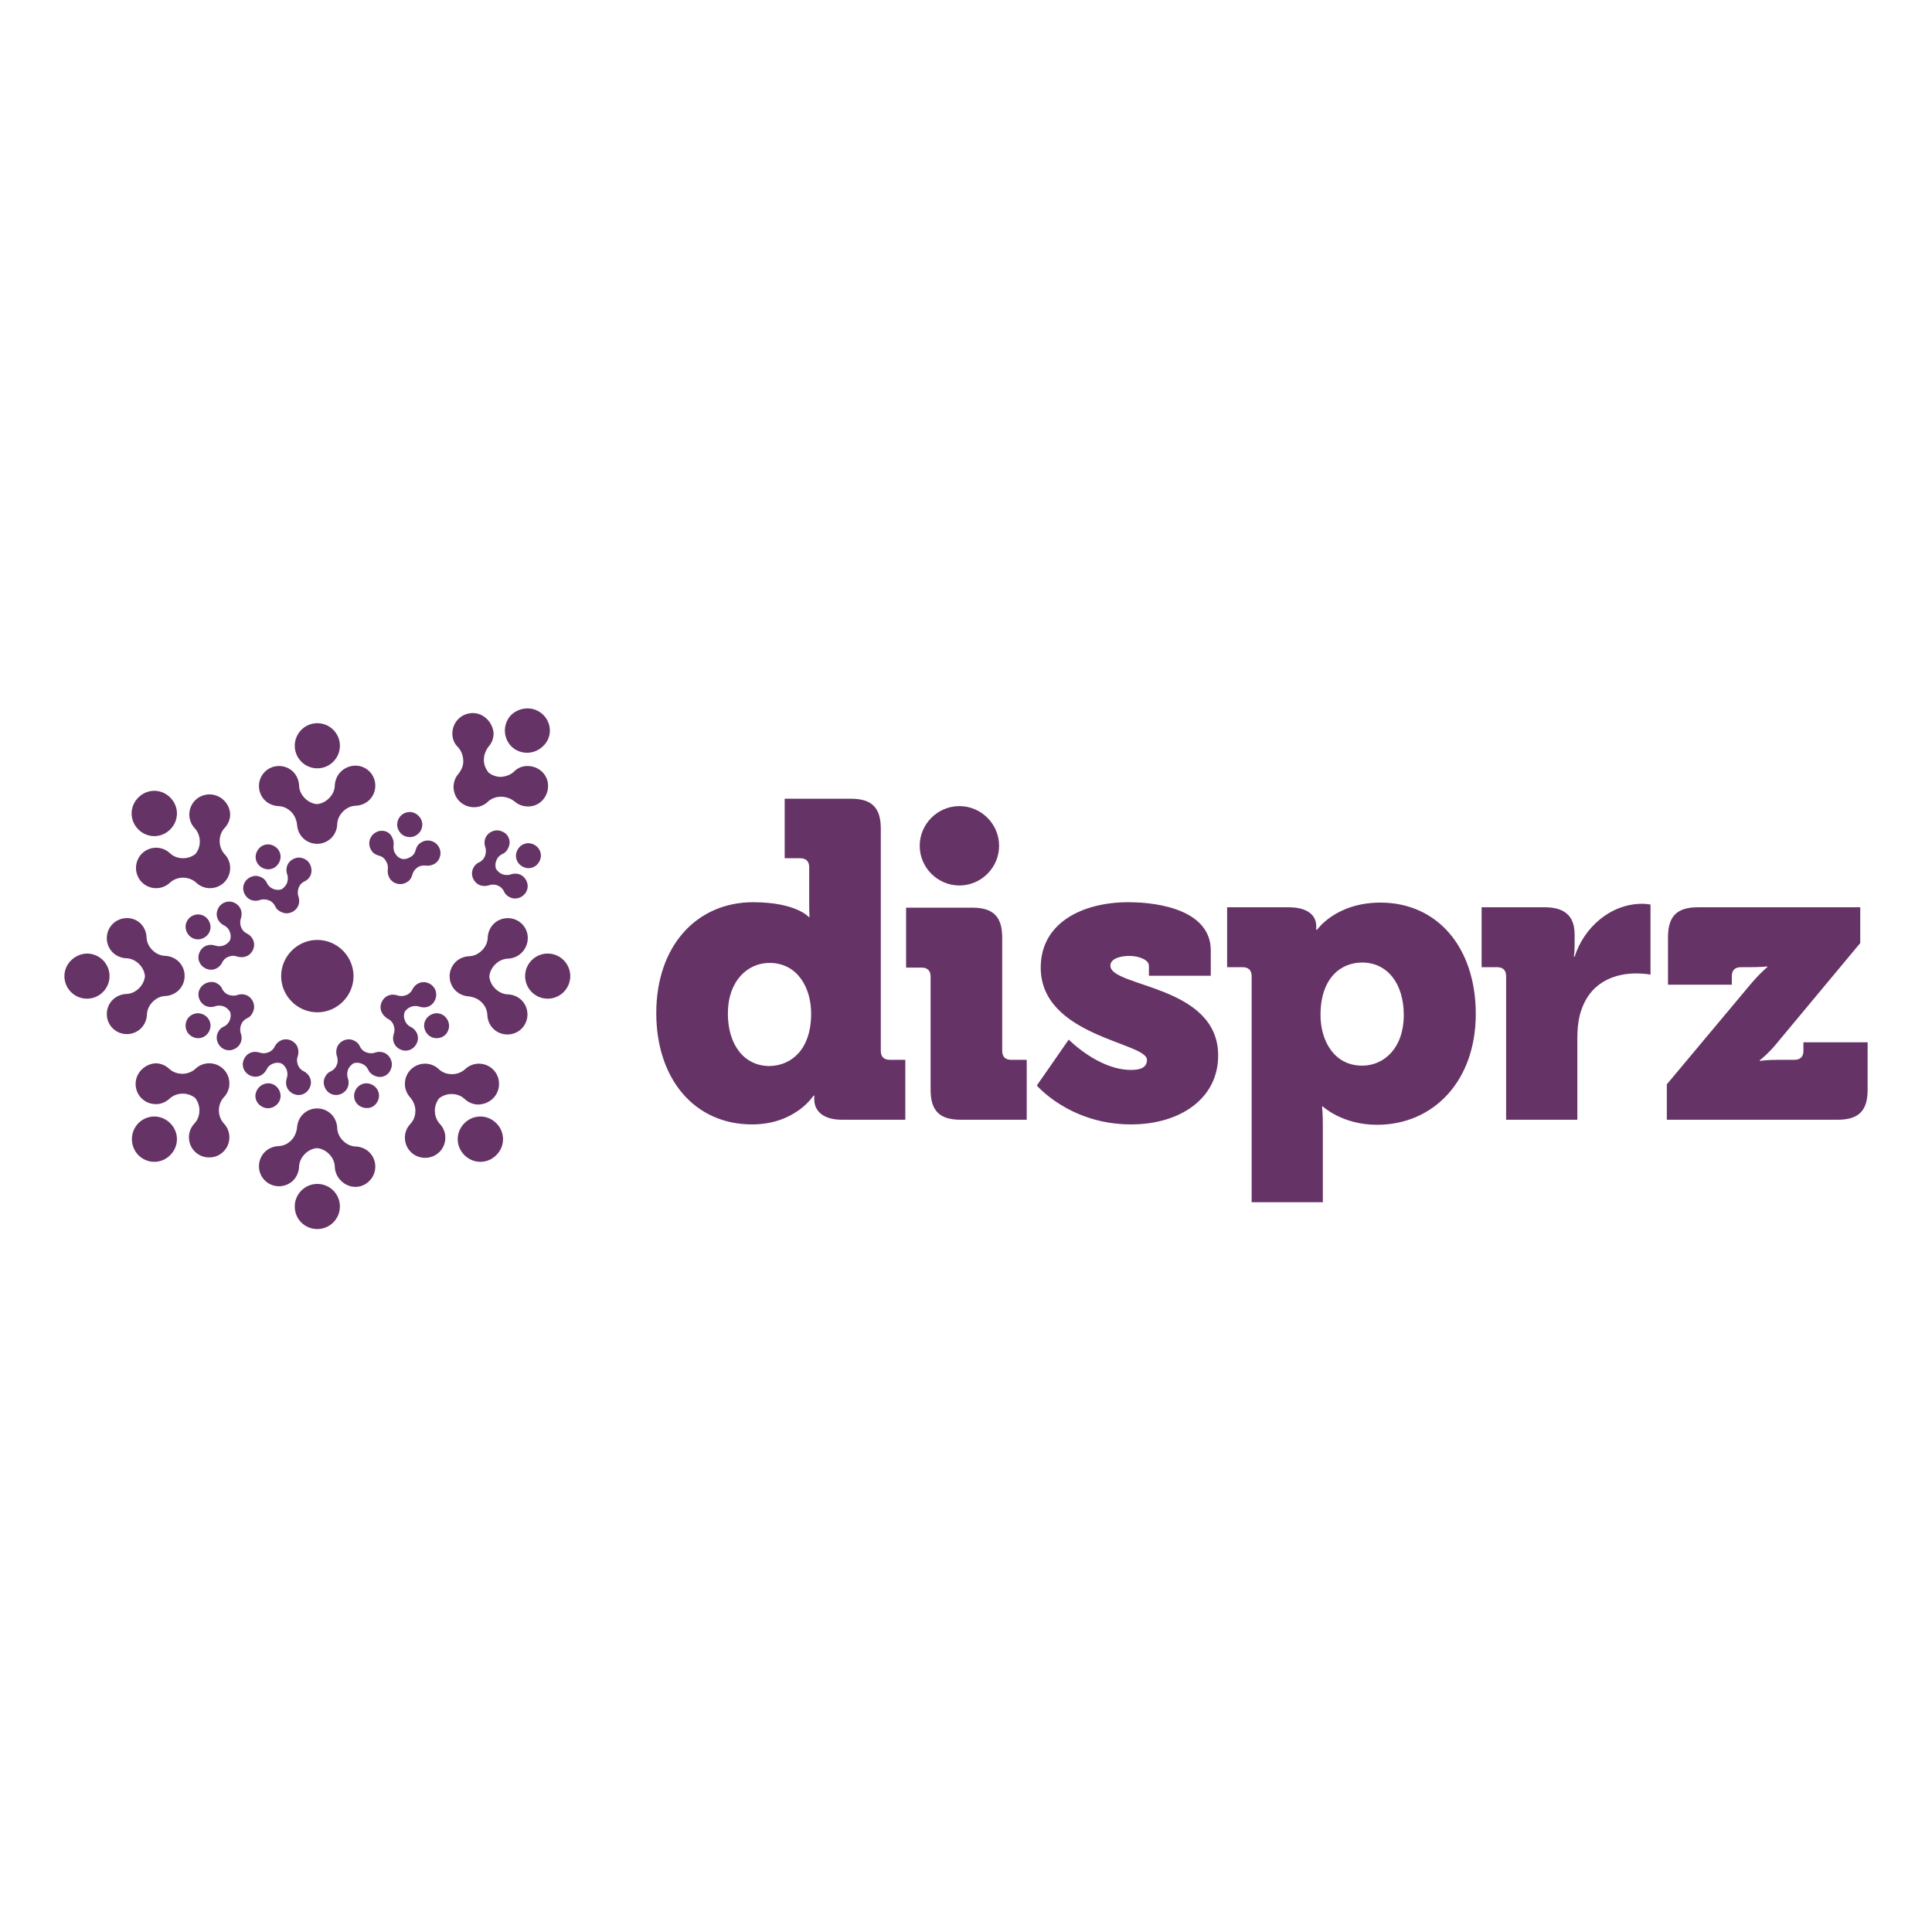 <svg width="150" height="150" viewBox="0 0 150 150" fill="none" xmlns="http://www.w3.org/2000/svg">
<path d="M145.002 80.924V84.61C145.002 86.241 144.307 86.936 142.675 86.936H129.412V84.187L135.757 76.604C136.603 75.577 137.207 75.093 137.207 75.093V75.033C137.207 75.033 136.784 75.093 135.757 75.093H135.153C134.699 75.093 134.458 75.335 134.458 75.788V76.453H129.503V72.767C129.503 71.136 130.198 70.441 131.829 70.441H144.428V73.22L138.113 80.803C137.328 81.8 136.633 82.314 136.633 82.314V82.374C136.633 82.374 137.056 82.284 138.113 82.284H139.322C139.775 82.284 140.017 82.042 140.017 81.589V80.924H145.002ZM127.026 75.577C127.69 75.577 128.144 75.667 128.144 75.667V70.229C128.144 70.229 127.811 70.169 127.509 70.169C125.032 70.169 122.977 72.012 122.252 74.278H122.192C122.192 74.278 122.252 73.945 122.252 73.432V72.555C122.252 71.045 121.406 70.441 119.926 70.441H115.032V75.093H116.24C116.693 75.093 116.935 75.335 116.935 75.788V86.936H122.464V80.682C122.464 79.776 122.554 79.051 122.766 78.447C123.582 76 125.727 75.577 127.026 75.577ZM114.579 78.719C114.579 83.945 111.285 87.329 106.905 87.329C104.216 87.329 102.705 85.909 102.705 85.909H102.645C102.645 85.909 102.705 86.483 102.705 87.329V93.341H97.177V75.788C97.177 75.335 96.935 75.093 96.482 75.093H95.273V70.441H100.047C101.648 70.441 102.192 71.166 102.192 71.891V72.193H102.252C102.252 72.193 103.702 70.078 107.177 70.078C111.618 70.078 114.579 73.583 114.579 78.719ZM108.989 78.809C108.989 76.332 107.69 74.731 105.757 74.731C104.095 74.731 102.524 75.939 102.524 78.809C102.524 80.803 103.582 82.737 105.757 82.737C107.479 82.737 108.989 81.347 108.989 78.809ZM86.21 74.972C86.21 74.459 86.905 74.217 87.69 74.217C88.476 74.217 89.201 74.549 89.201 74.972V75.758H94.004V73.794C94.004 70.803 90.288 70.048 87.6 70.048C84.125 70.048 80.802 71.589 80.802 75.124C80.802 80.471 89.05 80.924 89.05 82.284C89.05 82.858 88.597 83.069 87.811 83.069C85.273 83.069 82.977 80.713 82.977 80.713L80.5 84.278C80.5 84.278 83.068 87.299 87.811 87.299C91.648 87.299 94.579 85.275 94.579 81.951C94.579 76.453 86.21 76.664 86.21 74.972ZM74.579 86.936H79.715V82.284H78.506C78.053 82.284 77.811 82.042 77.811 81.589V72.797C77.811 71.166 77.116 70.471 75.485 70.471H70.349V75.124H71.557C72.01 75.124 72.252 75.365 72.252 75.818V84.61C72.252 86.241 72.947 86.936 74.579 86.936ZM77.57 65.667C77.57 63.975 76.18 62.586 74.488 62.586C72.796 62.586 71.406 63.975 71.406 65.667C71.406 67.359 72.796 68.749 74.488 68.749C76.18 68.749 77.57 67.359 77.57 65.667ZM65.364 86.936C63.793 86.936 63.219 86.151 63.219 85.365V85.063H63.159C63.159 85.063 61.769 87.299 58.385 87.299C53.914 87.299 50.953 83.764 50.953 78.658C50.953 73.432 54.095 70.048 58.476 70.048C61.799 70.048 62.796 71.196 62.796 71.196H62.856C62.856 71.196 62.826 70.864 62.826 70.471V67.329C62.826 66.876 62.585 66.634 62.131 66.634H60.923V62.012H66.059C67.69 62.012 68.385 62.707 68.385 64.338V81.589C68.385 82.042 68.627 82.284 69.08 82.284H70.288V86.936H65.364ZM62.977 78.689C62.977 76.695 61.92 74.761 59.745 74.761C58.023 74.761 56.512 76.181 56.512 78.689C56.512 81.166 57.811 82.767 59.745 82.767C61.406 82.737 62.977 81.528 62.977 78.689Z" fill="#663366"/>
<path d="M24.637 56.148C25.604 56.148 26.39 56.934 26.39 57.901C26.39 58.867 25.604 59.653 24.637 59.653C23.671 59.653 22.885 58.867 22.885 57.901C22.885 56.934 23.671 56.148 24.637 56.148ZM24.637 95.423C25.604 95.423 26.39 94.638 26.39 93.671C26.39 92.704 25.604 91.919 24.637 91.919C23.671 91.919 22.885 92.704 22.885 93.671C22.885 94.668 23.671 95.423 24.637 95.423ZM5 75.786C5 76.752 5.785 77.538 6.752 77.538C7.719 77.538 8.505 76.752 8.505 75.786C8.505 74.819 7.719 74.034 6.752 74.034C5.785 74.064 5 74.849 5 75.786ZM44.275 75.786C44.275 74.819 43.489 74.034 42.523 74.034C41.556 74.034 40.77 74.819 40.77 75.786C40.77 76.752 41.556 77.538 42.523 77.538C43.489 77.538 44.275 76.752 44.275 75.786ZM10.74 61.919C10.045 62.614 10.045 63.701 10.74 64.396C11.435 65.091 12.523 65.091 13.217 64.396C13.912 63.701 13.912 62.614 13.217 61.919C12.523 61.224 11.435 61.224 10.74 61.919ZM38.535 89.683C39.23 88.988 39.23 87.901 38.535 87.206C37.84 86.511 36.752 86.511 36.057 87.206C35.363 87.901 35.363 88.988 36.057 89.683C36.752 90.378 37.84 90.378 38.535 89.683ZM10.74 89.683C11.435 90.378 12.523 90.378 13.217 89.683C13.912 88.988 13.912 87.901 13.217 87.206C12.523 86.511 11.435 86.511 10.74 87.206C10.075 87.901 10.075 88.988 10.74 89.683ZM20.438 65.635C19.955 65.846 19.713 66.42 19.924 66.904C20.136 67.387 20.71 67.629 21.193 67.417C21.677 67.206 21.918 66.632 21.707 66.148C21.495 65.665 20.922 65.423 20.438 65.635ZM28.837 85.967C29.32 85.756 29.562 85.182 29.351 84.698C29.139 84.215 28.565 83.973 28.082 84.185C27.598 84.396 27.357 84.97 27.568 85.454C27.779 85.937 28.354 86.148 28.837 85.967ZM14.486 80.015C14.698 80.499 15.272 80.74 15.755 80.529C16.239 80.317 16.48 79.743 16.269 79.26C16.057 78.777 15.483 78.535 15 78.746C14.517 78.928 14.275 79.502 14.486 80.015ZM41.919 66.058C41.707 65.574 41.133 65.333 40.65 65.544C40.166 65.756 39.925 66.33 40.136 66.813C40.347 67.296 40.922 67.538 41.405 67.327C41.888 67.115 42.13 66.541 41.919 66.058ZM14.486 71.586C14.275 72.07 14.517 72.644 15 72.855C15.483 73.067 16.057 72.825 16.269 72.342C16.48 71.858 16.239 71.284 15.755 71.073C15.242 70.861 14.698 71.103 14.486 71.586ZM34.788 80.015C35 79.532 34.758 78.958 34.275 78.746C33.792 78.535 33.218 78.777 33.006 79.26C32.795 79.743 33.036 80.317 33.52 80.529C34.033 80.74 34.607 80.499 34.788 80.015ZM20.438 85.967C20.922 86.178 21.495 85.937 21.707 85.454C21.918 84.97 21.677 84.396 21.193 84.185C20.71 83.973 20.136 84.215 19.924 84.698C19.683 85.182 19.924 85.756 20.438 85.967ZM32.009 63.067C31.495 62.946 30.952 63.308 30.861 63.822C30.74 64.336 31.103 64.879 31.616 64.97C32.13 65.091 32.674 64.728 32.764 64.215C32.885 63.701 32.523 63.188 32.009 63.067ZM24.637 78.595C26.178 78.595 27.447 77.327 27.447 75.786C27.447 74.245 26.178 72.976 24.637 72.976C23.097 72.976 21.828 74.245 21.828 75.786C21.828 77.327 23.097 78.595 24.637 78.595ZM42.16 55.484C41.465 54.819 40.378 54.849 39.683 55.514C39.018 56.209 39.048 57.296 39.713 57.961C40.408 58.626 41.495 58.595 42.16 57.931C42.885 57.266 42.855 56.148 42.16 55.484ZM28.686 59.895C29.29 60.499 29.29 61.496 28.686 62.1C28.414 62.372 28.051 62.523 27.689 62.553C27.296 62.553 26.934 62.704 26.631 63.006C26.329 63.308 26.178 63.671 26.178 64.064C26.148 64.426 25.997 64.789 25.725 65.061C25.121 65.665 24.124 65.665 23.52 65.061C23.248 64.789 23.097 64.426 23.067 64.064C23.036 63.701 22.885 63.308 22.613 63.036C22.311 62.734 21.949 62.583 21.556 62.583C21.193 62.553 20.831 62.402 20.559 62.13C19.955 61.526 19.955 60.529 20.559 59.925C21.163 59.321 22.16 59.321 22.764 59.925C23.036 60.197 23.187 60.559 23.218 60.922C23.218 61.315 23.369 61.677 23.671 61.979C23.943 62.251 24.275 62.402 24.607 62.432C24.94 62.402 25.272 62.251 25.544 61.979C25.846 61.677 25.997 61.315 25.997 60.922C26.027 60.559 26.178 60.197 26.45 59.925C27.085 59.29 28.082 59.29 28.686 59.895ZM28.686 91.677C29.29 91.073 29.29 90.076 28.686 89.472C28.414 89.2 28.051 89.049 27.689 89.018C27.296 89.018 26.934 88.867 26.631 88.565C26.329 88.263 26.178 87.901 26.178 87.508C26.148 87.145 25.997 86.783 25.725 86.511C25.121 85.907 24.124 85.907 23.52 86.511C23.248 86.783 23.097 87.145 23.067 87.508C23.036 87.87 22.885 88.263 22.613 88.535C22.311 88.837 21.949 88.988 21.556 88.988C21.193 89.018 20.831 89.169 20.559 89.441C19.955 90.046 19.955 91.043 20.559 91.647C21.163 92.251 22.16 92.251 22.764 91.647C23.036 91.375 23.187 91.012 23.218 90.65C23.218 90.257 23.369 89.894 23.671 89.592C23.943 89.32 24.275 89.169 24.607 89.139C24.94 89.169 25.272 89.32 25.544 89.592C25.846 89.894 25.997 90.257 25.997 90.65C26.027 91.012 26.178 91.375 26.45 91.647C27.085 92.311 28.082 92.311 28.686 91.677ZM23.58 66.662C23.097 66.45 22.523 66.692 22.311 67.175C22.221 67.387 22.221 67.629 22.281 67.84C22.372 68.052 22.372 68.323 22.281 68.565C22.19 68.777 22.039 68.928 21.858 69.049C21.646 69.109 21.435 69.109 21.224 69.018C20.982 68.928 20.801 68.746 20.71 68.535C20.619 68.323 20.438 68.172 20.227 68.082C19.743 67.87 19.169 68.112 18.958 68.595C18.746 69.079 18.988 69.653 19.471 69.864C19.683 69.955 19.924 69.955 20.136 69.894C20.347 69.804 20.619 69.804 20.861 69.894C21.103 69.985 21.284 70.166 21.375 70.378C21.465 70.589 21.646 70.74 21.888 70.831C22.372 71.043 22.946 70.801 23.157 70.317C23.248 70.106 23.248 69.864 23.187 69.653C23.097 69.441 23.097 69.169 23.187 68.928C23.278 68.686 23.459 68.505 23.671 68.414C23.882 68.323 24.033 68.142 24.124 67.931C24.305 67.417 24.064 66.843 23.58 66.662ZM30.348 83.006C30.559 82.523 30.317 81.949 29.834 81.737C29.622 81.647 29.381 81.647 29.169 81.707C28.958 81.798 28.686 81.798 28.444 81.707C28.202 81.617 28.021 81.435 27.93 81.224C27.84 81.012 27.659 80.861 27.447 80.771C26.964 80.559 26.39 80.801 26.178 81.284C26.088 81.526 26.088 81.737 26.148 81.979C26.239 82.191 26.239 82.463 26.148 82.674C26.057 82.916 25.876 83.097 25.665 83.188C25.453 83.278 25.302 83.46 25.212 83.671C25 84.154 25.242 84.728 25.725 84.94C26.209 85.151 26.782 84.91 26.994 84.426C27.085 84.215 27.085 83.973 27.024 83.762C26.934 83.55 26.934 83.278 27.024 83.037C27.115 82.825 27.266 82.674 27.447 82.553C27.659 82.493 27.87 82.493 28.082 82.583C28.323 82.674 28.505 82.855 28.595 83.067C28.686 83.278 28.867 83.429 29.079 83.52C29.592 83.762 30.166 83.52 30.348 83.006ZM15.483 76.843C15.272 77.327 15.514 77.901 15.997 78.112C16.209 78.203 16.45 78.203 16.662 78.142C16.873 78.052 17.145 78.052 17.387 78.142C17.598 78.233 17.749 78.384 17.87 78.565C17.93 78.777 17.93 78.988 17.84 79.2C17.749 79.441 17.568 79.623 17.357 79.713C17.145 79.804 16.994 79.985 16.903 80.197C16.692 80.68 16.933 81.254 17.417 81.466C17.9 81.677 18.474 81.435 18.686 80.952C18.776 80.74 18.776 80.499 18.716 80.287C18.625 80.076 18.625 79.804 18.716 79.562C18.807 79.32 18.988 79.139 19.199 79.049C19.411 78.958 19.562 78.777 19.653 78.535C19.864 78.052 19.622 77.478 19.139 77.266C18.927 77.175 18.686 77.175 18.474 77.236C18.263 77.327 17.991 77.327 17.749 77.236C17.508 77.145 17.326 76.964 17.236 76.752C17.145 76.541 16.964 76.39 16.752 76.299C16.269 76.118 15.695 76.36 15.483 76.843ZM38.958 64.547C38.474 64.336 37.9 64.577 37.689 65.061C37.598 65.272 37.598 65.514 37.659 65.725C37.749 65.937 37.749 66.209 37.659 66.45C37.568 66.692 37.387 66.873 37.175 66.964C36.964 67.055 36.813 67.236 36.722 67.447C36.511 67.931 36.752 68.505 37.236 68.716C37.477 68.807 37.689 68.807 37.931 68.746C38.142 68.656 38.414 68.656 38.625 68.746C38.867 68.837 39.048 69.018 39.139 69.23C39.23 69.441 39.411 69.592 39.622 69.683C40.106 69.894 40.68 69.653 40.891 69.169C41.103 68.686 40.861 68.112 40.378 67.901C40.166 67.81 39.925 67.81 39.713 67.87C39.502 67.961 39.23 67.961 38.988 67.87C38.776 67.78 38.625 67.629 38.505 67.447C38.444 67.236 38.444 67.024 38.535 66.813C38.625 66.571 38.807 66.39 39.018 66.299C39.23 66.209 39.381 66.028 39.471 65.816C39.713 65.302 39.471 64.728 38.958 64.547ZM17.417 70.076C16.933 70.287 16.692 70.861 16.903 71.345C16.994 71.556 17.175 71.737 17.357 71.828C17.568 71.919 17.749 72.1 17.84 72.342C17.93 72.553 17.93 72.765 17.87 72.976C17.779 73.157 17.598 73.308 17.387 73.399C17.145 73.49 16.903 73.49 16.662 73.399C16.45 73.339 16.209 73.339 15.997 73.429C15.514 73.641 15.272 74.215 15.483 74.698C15.695 75.181 16.269 75.423 16.752 75.212C16.964 75.121 17.145 74.94 17.236 74.759C17.326 74.547 17.508 74.366 17.749 74.275C17.991 74.185 18.233 74.185 18.444 74.275C18.656 74.336 18.897 74.336 19.139 74.245C19.622 74.034 19.864 73.46 19.653 72.976C19.562 72.765 19.381 72.583 19.199 72.493C18.988 72.402 18.807 72.221 18.716 71.979C18.625 71.737 18.625 71.496 18.716 71.254C18.776 71.043 18.776 70.801 18.686 70.589C18.474 70.106 17.93 69.864 17.417 70.076ZM33.792 76.843C33.58 76.36 33.006 76.118 32.523 76.33C32.311 76.42 32.13 76.602 32.039 76.783C31.949 76.994 31.767 77.175 31.526 77.266C31.284 77.357 31.042 77.357 30.801 77.266C30.589 77.206 30.348 77.206 30.136 77.296C29.653 77.508 29.411 78.082 29.622 78.565C29.713 78.777 29.894 78.958 30.076 79.079C30.287 79.169 30.468 79.351 30.559 79.592C30.65 79.834 30.65 80.076 30.559 80.317C30.498 80.529 30.498 80.771 30.589 80.982C30.801 81.466 31.375 81.707 31.858 81.496C32.341 81.284 32.583 80.71 32.372 80.227C32.281 80.015 32.1 79.834 31.919 79.743C31.707 79.653 31.526 79.472 31.435 79.23C31.344 79.018 31.344 78.807 31.405 78.595C31.495 78.414 31.677 78.263 31.888 78.172C32.13 78.082 32.372 78.082 32.613 78.172C32.825 78.233 33.066 78.233 33.278 78.142C33.761 77.931 34.003 77.357 33.792 76.843ZM18.927 83.006C19.139 83.49 19.713 83.731 20.196 83.52C20.408 83.429 20.589 83.248 20.68 83.067C20.77 82.855 20.952 82.674 21.193 82.583C21.405 82.493 21.616 82.493 21.828 82.553C22.009 82.644 22.16 82.825 22.251 83.037C22.341 83.278 22.341 83.52 22.251 83.762C22.19 83.973 22.19 84.215 22.281 84.426C22.492 84.91 23.067 85.151 23.55 84.94C24.033 84.728 24.275 84.154 24.064 83.671C23.973 83.46 23.792 83.278 23.61 83.188C23.399 83.097 23.218 82.916 23.127 82.674C23.036 82.432 23.036 82.191 23.127 81.979C23.187 81.768 23.187 81.526 23.097 81.284C22.885 80.801 22.311 80.559 21.828 80.771C21.616 80.861 21.435 81.043 21.344 81.224C21.254 81.435 21.073 81.617 20.831 81.707C20.589 81.798 20.347 81.798 20.106 81.707C19.894 81.647 19.653 81.647 19.441 81.737C18.958 81.949 18.716 82.523 18.927 83.006ZM29.109 64.668C28.656 64.97 28.535 65.574 28.837 66.028C28.958 66.239 29.169 66.36 29.381 66.42C29.622 66.481 29.834 66.602 29.955 66.843C30.106 67.055 30.136 67.296 30.106 67.538C30.076 67.749 30.136 67.991 30.257 68.203C30.559 68.656 31.163 68.777 31.616 68.475C31.828 68.354 31.949 68.142 32.009 67.931C32.069 67.689 32.19 67.508 32.402 67.357C32.613 67.206 32.855 67.175 33.097 67.206C33.308 67.236 33.55 67.175 33.761 67.055C34.215 66.752 34.335 66.148 34.033 65.695C33.731 65.242 33.127 65.121 32.674 65.423C32.462 65.544 32.341 65.756 32.281 65.967C32.221 66.209 32.1 66.42 31.858 66.541C31.677 66.662 31.435 66.722 31.224 66.692C31.012 66.632 30.831 66.511 30.71 66.299C30.559 66.088 30.529 65.846 30.559 65.605C30.589 65.393 30.529 65.151 30.408 64.94C30.166 64.487 29.562 64.366 29.109 64.668ZM8.746 71.737C8.142 72.342 8.142 73.339 8.746 73.943C9.018 74.215 9.381 74.366 9.743 74.396C10.136 74.396 10.498 74.547 10.801 74.849C11.072 75.121 11.224 75.453 11.254 75.786C11.224 76.118 11.072 76.45 10.801 76.722C10.498 77.024 10.136 77.175 9.743 77.175C9.381 77.206 9.018 77.357 8.746 77.629C8.142 78.233 8.142 79.23 8.746 79.834C9.35 80.438 10.347 80.438 10.952 79.834C11.224 79.562 11.375 79.2 11.405 78.837C11.405 78.444 11.556 78.082 11.858 77.78C12.16 77.478 12.523 77.327 12.885 77.327C13.248 77.296 13.61 77.145 13.882 76.873C14.486 76.269 14.486 75.272 13.882 74.668C13.61 74.396 13.248 74.245 12.885 74.215C12.492 74.215 12.13 74.064 11.828 73.762C11.526 73.46 11.375 73.097 11.375 72.704C11.344 72.342 11.193 71.979 10.921 71.707C10.347 71.133 9.35 71.133 8.746 71.737ZM40.529 71.737C39.925 71.133 38.928 71.133 38.323 71.737C38.051 72.009 37.9 72.372 37.87 72.734C37.87 73.127 37.719 73.49 37.417 73.792C37.115 74.094 36.752 74.245 36.359 74.245C35.997 74.275 35.635 74.426 35.363 74.698C34.758 75.302 34.758 76.299 35.363 76.904C35.635 77.175 35.997 77.327 36.359 77.357C36.722 77.387 37.115 77.538 37.387 77.81C37.689 78.112 37.84 78.475 37.84 78.867C37.87 79.23 38.021 79.592 38.293 79.864C38.897 80.469 39.894 80.469 40.498 79.864C41.103 79.26 41.103 78.263 40.498 77.659C40.227 77.387 39.864 77.236 39.502 77.206C39.109 77.206 38.746 77.055 38.444 76.752C38.172 76.481 38.021 76.148 37.991 75.816C38.021 75.484 38.172 75.151 38.444 74.879C38.746 74.577 39.109 74.426 39.502 74.426C39.864 74.396 40.227 74.245 40.498 73.973C41.133 73.339 41.133 72.342 40.529 71.737ZM16.269 61.677C15.393 61.677 14.698 62.372 14.698 63.248C14.698 63.641 14.849 64.003 15.091 64.275C15.363 64.547 15.514 64.94 15.514 65.333C15.514 65.695 15.393 66.028 15.181 66.299C14.909 66.511 14.577 66.632 14.214 66.632C13.791 66.632 13.429 66.481 13.157 66.209C12.885 65.967 12.523 65.816 12.13 65.816C11.254 65.816 10.559 66.511 10.559 67.387C10.559 68.263 11.254 68.958 12.13 68.958C12.523 68.958 12.885 68.807 13.157 68.565C13.429 68.293 13.822 68.142 14.214 68.142C14.607 68.142 15 68.293 15.272 68.565C15.544 68.807 15.906 68.958 16.299 68.958C17.175 68.958 17.87 68.263 17.87 67.387C17.87 66.994 17.719 66.632 17.477 66.36C17.205 66.088 17.054 65.695 17.054 65.302C17.054 64.879 17.205 64.517 17.477 64.245C17.719 63.973 17.87 63.611 17.87 63.218C17.84 62.402 17.145 61.677 16.269 61.677ZM38.746 84.154C38.746 83.278 38.051 82.583 37.175 82.583C36.782 82.583 36.42 82.734 36.148 82.976C35.876 83.248 35.483 83.399 35.091 83.399C34.668 83.399 34.305 83.248 34.033 82.976C33.761 82.734 33.399 82.583 33.006 82.583C32.13 82.583 31.435 83.278 31.435 84.154C31.435 84.547 31.586 84.91 31.828 85.182C32.069 85.454 32.251 85.816 32.251 86.239C32.251 86.662 32.1 87.025 31.828 87.296C31.586 87.568 31.435 87.931 31.435 88.323C31.435 89.2 32.13 89.894 33.006 89.894C33.882 89.894 34.577 89.2 34.577 88.323C34.577 87.931 34.426 87.568 34.184 87.296C33.912 87.025 33.761 86.632 33.761 86.239C33.761 85.876 33.882 85.544 34.094 85.272C34.366 85.061 34.698 84.94 35.06 84.94C35.483 84.94 35.846 85.091 36.118 85.363C36.39 85.605 36.752 85.756 37.145 85.756C38.051 85.725 38.746 85.031 38.746 84.154ZM10.529 84.154C10.529 85.031 11.224 85.725 12.1 85.725C12.492 85.725 12.855 85.574 13.127 85.333C13.399 85.061 13.791 84.91 14.184 84.91C14.547 84.91 14.879 85.031 15.151 85.242C15.363 85.514 15.483 85.846 15.483 86.209C15.483 86.632 15.332 86.994 15.06 87.266C14.819 87.538 14.668 87.901 14.668 88.293C14.668 89.169 15.363 89.864 16.239 89.864C17.115 89.864 17.81 89.169 17.81 88.293C17.81 87.901 17.659 87.538 17.417 87.266C17.145 86.994 16.994 86.602 16.994 86.209C16.994 85.816 17.145 85.423 17.417 85.151C17.659 84.879 17.81 84.517 17.81 84.124C17.81 83.248 17.115 82.553 16.239 82.553C15.846 82.553 15.483 82.704 15.211 82.946C14.94 83.218 14.547 83.369 14.154 83.369C13.761 83.369 13.369 83.218 13.097 82.946C12.825 82.704 12.462 82.553 12.069 82.553C11.224 82.614 10.529 83.308 10.529 84.154ZM36.662 55.363C35.785 55.393 35.121 56.088 35.121 56.964C35.121 57.357 35.272 57.719 35.514 57.961C35.785 58.233 35.937 58.595 35.967 59.018C35.997 59.441 35.816 59.804 35.574 60.106C35.332 60.378 35.212 60.74 35.212 61.133C35.242 62.009 35.937 62.674 36.813 62.674C37.206 62.674 37.568 62.523 37.84 62.281C38.112 62.009 38.474 61.858 38.897 61.858C39.32 61.858 39.683 62.009 39.985 62.251C40.257 62.493 40.619 62.614 41.012 62.614C41.888 62.614 42.553 61.889 42.553 61.012C42.553 60.136 41.828 59.472 40.952 59.472C40.559 59.472 40.196 59.623 39.955 59.864C39.683 60.136 39.32 60.287 38.897 60.318C38.535 60.318 38.202 60.197 37.931 59.985C37.719 59.713 37.568 59.381 37.568 59.018C37.568 58.595 37.719 58.233 37.961 57.931C38.202 57.659 38.323 57.296 38.323 56.904C38.233 56.027 37.508 55.333 36.662 55.363Z" fill="#663366"/>
</svg>
